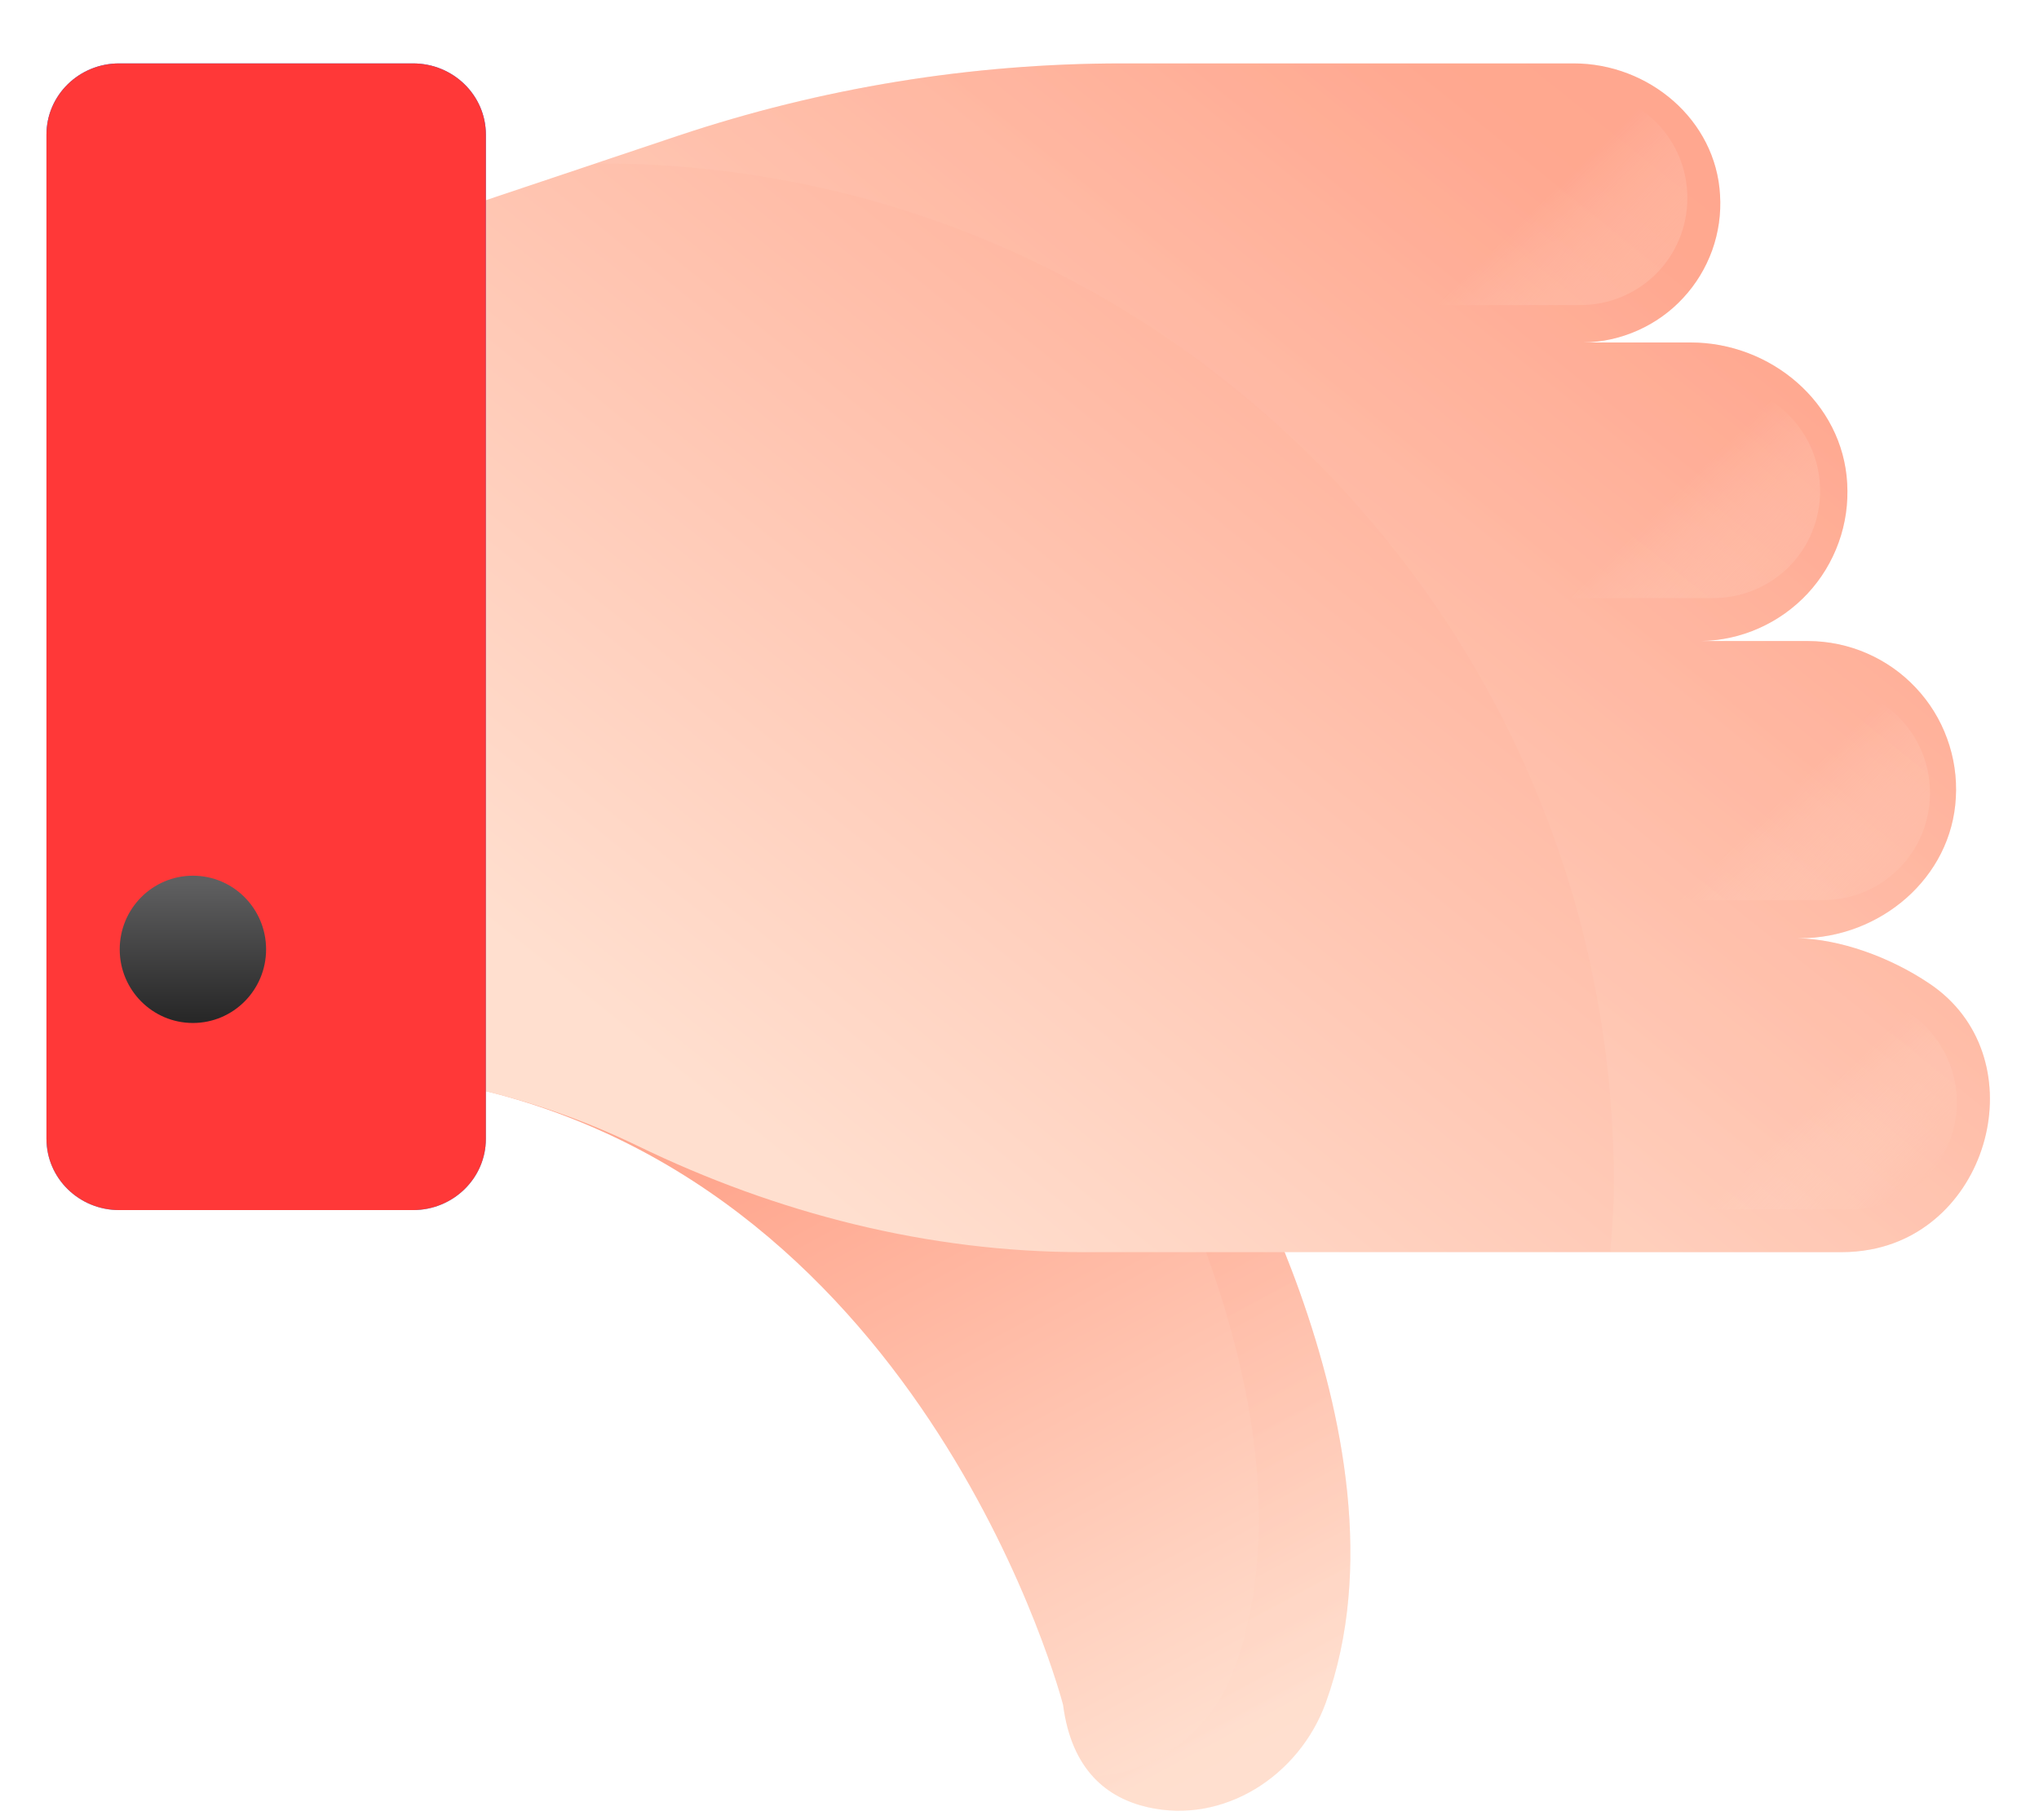 <svg width="28" height="25" viewBox="0 0 28 25" fill="none" xmlns="http://www.w3.org/2000/svg">
<path d="M14.598 23.416C14.598 23.416 12.762 16.304 6.384 14.919L16.497 14.879C16.497 14.879 19.537 19.708 18.207 23.384C17.841 24.396 16.801 25.062 15.758 24.822C15.209 24.696 14.715 24.32 14.598 23.416Z" fill="url(#paint0_linear_56_4729)"/>
<g opacity="0.3">
<path d="M6.99 15.071C6.792 15.015 6.59 14.964 6.384 14.919L6.626 14.918C6.75 14.967 6.87 15.018 6.99 15.071Z" fill="url(#paint1_linear_56_4729)"/>
<path d="M18.207 23.384C17.841 24.396 16.802 25.062 15.758 24.822C15.479 24.758 15.215 24.628 15.007 24.399C15.864 24.366 16.644 23.768 16.95 22.922C18.032 19.931 16.224 16.179 15.51 14.882L16.497 14.878C16.497 14.878 19.537 19.708 18.207 23.384Z" fill="url(#paint2_linear_56_4729)"/>
</g>
<path d="M24.717 12.887H24.688C25.257 12.9 25.941 13.136 26.497 13.511C27.954 14.49 27.369 16.849 25.689 17.162C25.556 17.187 25.42 17.199 25.285 17.199H14.877C12.749 17.199 10.668 16.667 8.752 15.737C8.065 15.404 7.275 15.112 6.385 14.924V2.846L9.314 1.864C11.278 1.207 13.336 0.871 15.407 0.871H21.61C22.64 0.871 23.563 1.644 23.62 2.679C23.636 2.937 23.599 3.195 23.512 3.438C23.424 3.681 23.289 3.904 23.113 4.093C22.938 4.283 22.725 4.434 22.489 4.539C22.253 4.644 21.999 4.701 21.741 4.704H23.216C24.317 4.704 25.305 5.532 25.366 6.638C25.382 6.914 25.343 7.191 25.249 7.451C25.156 7.711 25.011 7.95 24.823 8.152C24.634 8.355 24.407 8.517 24.154 8.629C23.902 8.742 23.629 8.801 23.352 8.805H24.832C25.108 8.806 25.382 8.863 25.635 8.973C25.889 9.083 26.118 9.244 26.307 9.445C26.497 9.646 26.644 9.884 26.738 10.144C26.833 10.403 26.874 10.68 26.858 10.956C26.8 12.06 25.816 12.887 24.717 12.887Z" fill="url(#paint3_linear_56_4729)"/>
<path d="M25.405 13.67H22.203C21.814 13.67 21.441 13.825 21.166 14.1C20.891 14.375 20.736 14.748 20.736 15.137V15.145C20.736 15.534 20.891 15.907 21.166 16.182C21.441 16.457 21.814 16.612 22.203 16.612H25.405C25.794 16.612 26.167 16.457 26.442 16.182C26.717 15.907 26.871 15.534 26.871 15.145V15.136C26.871 14.944 26.833 14.753 26.759 14.575C26.686 14.397 26.578 14.236 26.442 14.099C26.305 13.963 26.144 13.855 25.966 13.781C25.788 13.708 25.597 13.67 25.404 13.67L25.405 13.67Z" fill="url(#paint4_linear_56_4729)"/>
<path d="M25.038 9.422H21.835C21.446 9.422 21.073 9.576 20.798 9.851C20.523 10.126 20.369 10.499 20.369 10.888V10.896C20.369 11.285 20.523 11.658 20.798 11.934C21.073 12.209 21.446 12.363 21.835 12.363H25.037C25.426 12.363 25.799 12.208 26.074 11.933C26.349 11.658 26.503 11.285 26.503 10.896V10.888C26.503 10.695 26.465 10.504 26.392 10.326C26.318 10.149 26.21 9.987 26.074 9.851C25.937 9.714 25.776 9.606 25.598 9.533C25.42 9.459 25.229 9.421 25.037 9.421L25.038 9.422Z" fill="url(#paint5_linear_56_4729)"/>
<path d="M23.528 5.273H20.326C20.133 5.273 19.942 5.311 19.765 5.385C19.587 5.458 19.425 5.566 19.289 5.703C19.152 5.839 19.044 6.001 18.971 6.178C18.897 6.356 18.859 6.547 18.859 6.74V6.748C18.859 7.137 19.014 7.51 19.289 7.786C19.564 8.061 19.937 8.215 20.326 8.215H23.528C23.917 8.215 24.29 8.061 24.565 7.786C24.84 7.51 24.994 7.137 24.994 6.748V6.74C24.994 6.547 24.956 6.356 24.883 6.178C24.809 6.001 24.701 5.839 24.565 5.703C24.429 5.566 24.267 5.458 24.089 5.385C23.911 5.311 23.72 5.273 23.528 5.273Z" fill="url(#paint6_linear_56_4729)"/>
<path d="M21.704 1.249H18.503C18.114 1.249 17.741 1.404 17.466 1.679C17.191 1.954 17.037 2.327 17.037 2.716V2.724C17.037 3.113 17.191 3.486 17.466 3.761C17.741 4.036 18.114 4.19 18.503 4.19H21.704C22.093 4.19 22.466 4.036 22.742 3.761C23.017 3.486 23.171 3.113 23.171 2.724V2.716C23.171 2.327 23.017 1.954 22.742 1.679C22.466 1.404 22.093 1.249 21.704 1.249Z" fill="url(#paint7_linear_56_4729)"/>
<path d="M5.672 16.621H1.636C1.085 16.621 0.638 16.183 0.638 15.643V1.849C0.638 1.309 1.084 0.871 1.636 0.871H5.672C6.224 0.871 6.672 1.309 6.672 1.849V15.643C6.672 16.183 6.224 16.621 5.672 16.621Z" fill="url(#paint8_linear_56_4729)"/>
<path d="M5.672 16.621H1.636C1.085 16.621 0.638 16.183 0.638 15.643V1.849C0.638 1.309 1.084 0.871 1.636 0.871H5.672C6.224 0.871 6.672 1.309 6.672 1.849V15.643C6.672 16.183 6.224 16.621 5.672 16.621Z" fill="#FF3838"/>
<path d="M2.649 12.028C3.204 12.028 3.654 12.481 3.654 13.04C3.654 13.598 3.204 14.051 2.649 14.051C2.094 14.051 1.644 13.598 1.644 13.04C1.644 12.481 2.094 12.028 2.649 12.028Z" fill="url(#paint9_linear_56_4729)"/>
<path opacity="0.2" d="M24.717 12.887H24.688C25.257 12.9 25.94 13.136 26.497 13.511C27.954 14.49 27.368 16.849 25.689 17.162C25.556 17.187 25.42 17.199 25.284 17.199H22.115C22.136 16.886 22.162 16.574 22.162 16.256C22.162 8.518 15.926 2.245 8.234 2.245C8.211 2.245 8.19 2.248 8.167 2.248L9.313 1.864C11.277 1.207 13.335 0.871 15.406 0.871H21.61C22.639 0.871 23.562 1.644 23.62 2.679C23.635 2.937 23.598 3.195 23.511 3.438C23.424 3.681 23.288 3.904 23.113 4.093C22.937 4.283 22.725 4.434 22.489 4.539C22.253 4.644 21.998 4.701 21.74 4.704H23.215C24.316 4.704 25.304 5.532 25.365 6.638C25.382 6.914 25.342 7.191 25.249 7.451C25.155 7.711 25.01 7.95 24.822 8.152C24.634 8.355 24.406 8.517 24.154 8.629C23.901 8.742 23.628 8.801 23.352 8.805H24.831C25.108 8.806 25.381 8.863 25.635 8.973C25.888 9.083 26.117 9.244 26.306 9.445C26.496 9.646 26.643 9.884 26.738 10.144C26.832 10.403 26.873 10.68 26.858 10.956C26.8 12.06 25.816 12.887 24.717 12.887Z" fill="url(#paint10_linear_56_4729)"/>
<defs>
<linearGradient id="paint0_linear_56_4729" x1="16.436" y1="24.168" x2="11.639" y2="15.248" gradientUnits="userSpaceOnUse">
<stop stop-color="#FFDFCF"/>
<stop offset="1" stop-color="#FFA78F"/>
</linearGradient>
<linearGradient id="paint1_linear_56_4729" x1="6.776" y1="15.16" x2="6.628" y2="14.885" gradientUnits="userSpaceOnUse">
<stop stop-color="#FFDFCF"/>
<stop offset="1" stop-color="#FFA78F"/>
</linearGradient>
<linearGradient id="paint2_linear_56_4729" x1="17.913" y1="23.638" x2="14.624" y2="17.522" gradientUnits="userSpaceOnUse">
<stop stop-color="#FFDFCF"/>
<stop offset="1" stop-color="#FFA78F"/>
</linearGradient>
<linearGradient id="paint3_linear_56_4729" x1="11.213" y1="16.388" x2="22.029" y2="2.906" gradientUnits="userSpaceOnUse">
<stop stop-color="#FFDFCF"/>
<stop offset="1" stop-color="#FFA78F"/>
</linearGradient>
<linearGradient id="paint4_linear_56_4729" x1="24.351" y1="15.697" x2="26.595" y2="17.98" gradientUnits="userSpaceOnUse">
<stop stop-color="#FFDFCF" stop-opacity="0"/>
<stop offset="1" stop-color="#FFA78F"/>
</linearGradient>
<linearGradient id="paint5_linear_56_4729" x1="23.984" y1="11.448" x2="26.228" y2="13.731" gradientUnits="userSpaceOnUse">
<stop stop-color="#FFDFCF" stop-opacity="0"/>
<stop offset="1" stop-color="#FFA78F"/>
</linearGradient>
<linearGradient id="paint6_linear_56_4729" x1="22.474" y1="7.3" x2="24.718" y2="9.582" gradientUnits="userSpaceOnUse">
<stop stop-color="#FFDFCF" stop-opacity="0"/>
<stop offset="1" stop-color="#FFA78F"/>
</linearGradient>
<linearGradient id="paint7_linear_56_4729" x1="20.651" y1="3.276" x2="22.895" y2="5.558" gradientUnits="userSpaceOnUse">
<stop stop-color="#FFDFCF" stop-opacity="0"/>
<stop offset="1" stop-color="#FFA78F"/>
</linearGradient>
<linearGradient id="paint8_linear_56_4729" x1="3.654" y1="1.607" x2="3.654" y2="16.048" gradientUnits="userSpaceOnUse">
<stop stop-color="#197BFF"/>
<stop offset="1" stop-color="#27B2FF"/>
</linearGradient>
<linearGradient id="paint9_linear_56_4729" x1="2.649" y1="12.122" x2="2.649" y2="13.978" gradientUnits="userSpaceOnUse">
<stop stop-color="#5F5F60"/>
<stop offset="1" stop-color="#282828"/>
</linearGradient>
<linearGradient id="paint10_linear_56_4729" x1="15.815" y1="11.456" x2="23.071" y2="2.448" gradientUnits="userSpaceOnUse">
<stop stop-color="#FFDFCF"/>
<stop offset="1" stop-color="#FFA78F"/>
</linearGradient>
</defs>
</svg>
